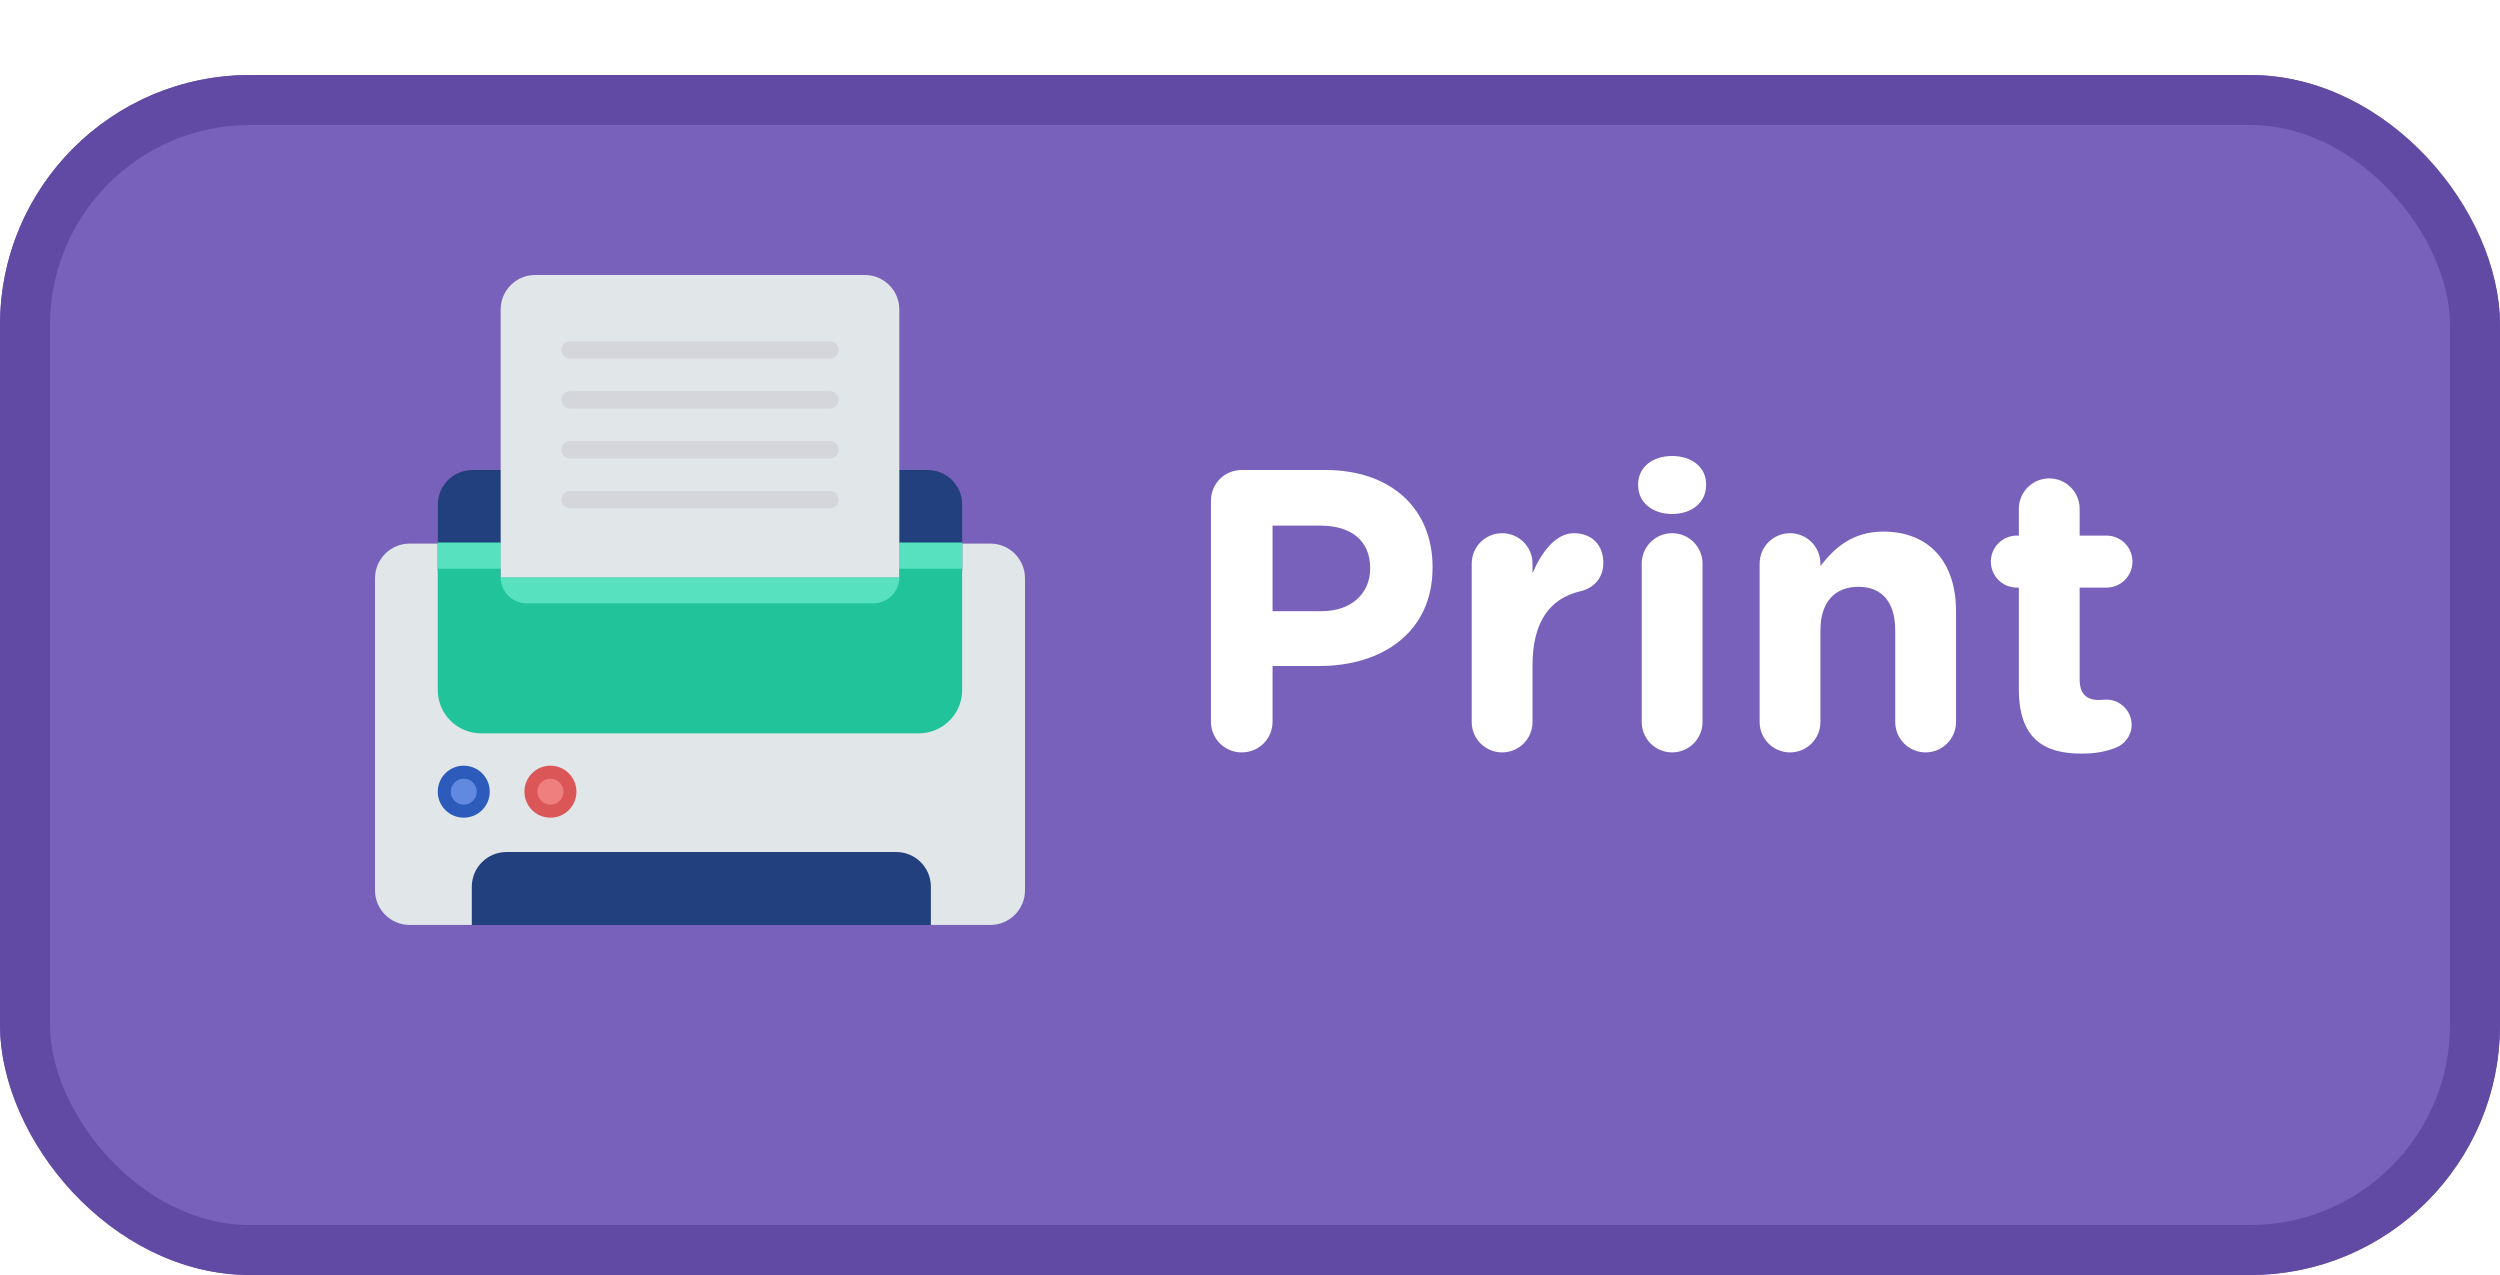 <svg width="100" height="51" viewBox="0 0 100 51" fill="none" xmlns="http://www.w3.org/2000/svg">
<g filter="url(#filter0_d_642_1119)">
<rect width="100" height="48" rx="10" fill="#7861BB"/>
<rect x="1" y="1" width="98" height="46" rx="9" stroke="#614AA4" stroke-width="2"/>
</g>
<path d="M48.438 28.864V20.032C48.438 19.344 48.982 18.8 49.67 18.8H53.014C55.686 18.8 57.302 20.384 57.302 22.672V22.704C57.302 25.296 55.286 26.64 52.774 26.64H50.902V28.864C50.902 29.552 50.358 30.096 49.67 30.096C48.982 30.096 48.438 29.552 48.438 28.864ZM50.902 24.448H52.854C54.086 24.448 54.806 23.712 54.806 22.752V22.72C54.806 21.616 54.038 21.024 52.806 21.024H50.902V24.448ZM58.869 28.88V22.544C58.869 21.872 59.413 21.328 60.085 21.328C60.757 21.328 61.301 21.872 61.301 22.544V22.928C61.653 22.096 62.229 21.328 62.949 21.328C63.701 21.328 64.133 21.824 64.133 22.512C64.133 23.152 63.717 23.536 63.221 23.648C61.989 23.936 61.301 24.88 61.301 26.608V28.88C61.301 29.552 60.757 30.096 60.085 30.096C59.413 30.096 58.869 29.552 58.869 28.88ZM65.525 19.408V19.376C65.525 18.672 66.117 18.24 66.885 18.24C67.653 18.24 68.245 18.672 68.245 19.376V19.408C68.245 20.112 67.653 20.56 66.885 20.56C66.117 20.56 65.525 20.112 65.525 19.408ZM65.669 28.88V22.544C65.669 21.872 66.213 21.328 66.885 21.328C67.557 21.328 68.101 21.872 68.101 22.544V28.88C68.101 29.552 67.557 30.096 66.885 30.096C66.213 30.096 65.669 29.552 65.669 28.88ZM70.385 28.88V22.544C70.385 21.872 70.929 21.328 71.601 21.328C72.273 21.328 72.817 21.872 72.817 22.544V22.64C73.377 21.92 74.097 21.264 75.329 21.264C77.169 21.264 78.241 22.48 78.241 24.448V28.88C78.241 29.552 77.697 30.096 77.025 30.096C76.353 30.096 75.809 29.552 75.809 28.88V25.216C75.809 24.064 75.265 23.472 74.337 23.472C73.409 23.472 72.817 24.064 72.817 25.216V28.88C72.817 29.552 72.273 30.096 71.601 30.096C70.929 30.096 70.385 29.552 70.385 28.88ZM83.25 30.144C81.762 30.144 80.754 29.552 80.754 27.568V23.504H80.674C80.098 23.504 79.634 23.04 79.634 22.464C79.634 21.888 80.098 21.424 80.674 21.424H80.754V20.352C80.754 19.68 81.298 19.136 81.97 19.136C82.642 19.136 83.186 19.68 83.186 20.352V21.424H84.258C84.834 21.424 85.298 21.888 85.298 22.464C85.298 23.04 84.834 23.504 84.258 23.504H83.186V27.168C83.186 27.728 83.426 28 83.97 28C84.05 28 84.21 27.984 84.258 27.984C84.802 27.984 85.266 28.432 85.266 28.992C85.266 29.424 84.978 29.776 84.642 29.904C84.194 30.08 83.778 30.144 83.25 30.144Z" fill="white"/>
<path d="M41 23.131V35.611C41 36.377 40.38 36.998 39.614 36.998H16.387C15.621 36.996 15.001 36.376 15 35.611V23.131C15.001 22.365 15.621 21.745 16.387 21.744H39.614C40.38 21.744 41 22.364 41 23.131Z" fill="#E1E6E9"/>
<path d="M37.235 35.468V37H18.872V35.468C18.872 34.702 19.493 34.081 20.259 34.081H35.849C36.615 34.081 37.235 34.702 37.235 35.468H37.235Z" fill="#22407D"/>
<path d="M18.55 32.707C19.124 32.707 19.59 32.242 19.59 31.667C19.59 31.093 19.124 30.627 18.55 30.627C17.976 30.627 17.51 31.093 17.51 31.667C17.51 32.242 17.976 32.707 18.55 32.707Z" fill="#2D5BBC"/>
<path d="M18.55 32.187C18.838 32.187 19.07 31.954 19.07 31.667C19.07 31.38 18.838 31.147 18.55 31.147C18.263 31.147 18.03 31.38 18.03 31.667C18.03 31.954 18.263 32.187 18.55 32.187Z" fill="#6189DF"/>
<path d="M22.017 32.707C22.591 32.707 23.057 32.242 23.057 31.667C23.057 31.093 22.591 30.627 22.017 30.627C21.442 30.627 20.977 31.093 20.977 31.667C20.977 32.242 21.442 32.707 22.017 32.707Z" fill="#DB5757"/>
<path d="M22.017 32.187C22.304 32.187 22.537 31.954 22.537 31.667C22.537 31.38 22.304 31.147 22.017 31.147C21.73 31.147 21.497 31.38 21.497 31.667C21.497 31.954 21.73 32.187 22.017 32.187Z" fill="#EF7E7E"/>
<path d="M37.109 18.801H18.892C18.131 18.801 17.514 19.418 17.514 20.179V22.754C17.514 23.515 18.131 24.133 18.892 24.133H37.109C37.87 24.133 38.487 23.515 38.487 22.754V20.179C38.487 19.418 37.87 18.801 37.109 18.801Z" fill="#22407D"/>
<path d="M35.973 21.707V23.094H20.026V21.707H17.51V27.6C17.51 28.558 18.286 29.333 19.243 29.333H36.753C37.711 29.333 38.486 28.557 38.486 27.6V21.707H35.973H35.973Z" fill="#21C39A"/>
<path d="M21.067 24.133H34.933C35.507 24.133 35.973 23.667 35.973 23.093H20.026C20.026 23.667 20.492 24.133 21.067 24.133Z" fill="#58E1BF"/>
<path d="M17.51 21.707H20.026V22.747H17.51V21.707Z" fill="#58E1BF"/>
<path d="M35.974 21.707H38.487V22.747H35.974V21.707Z" fill="#58E1BF"/>
<path d="M21.405 11H34.595C35.356 11 35.973 11.618 35.973 12.378V23.093H20.026V12.378C20.026 11.618 20.644 11 21.405 11Z" fill="#E1E6E9"/>
<path d="M33.2 19.642H22.8C22.608 19.642 22.453 19.798 22.453 19.989C22.453 20.18 22.608 20.336 22.8 20.336H33.2C33.392 20.336 33.547 20.18 33.547 19.989C33.547 19.798 33.392 19.642 33.2 19.642Z" fill="#D5D6DB"/>
<path d="M33.2 17.645H22.8C22.608 17.645 22.453 17.8 22.453 17.991C22.453 18.183 22.608 18.338 22.8 18.338H33.2C33.392 18.338 33.547 18.183 33.547 17.991C33.547 17.8 33.392 17.645 33.2 17.645Z" fill="#D5D6DB"/>
<path d="M33.2 15.648H22.8C22.608 15.648 22.453 15.803 22.453 15.994C22.453 16.186 22.608 16.341 22.8 16.341H33.2C33.392 16.341 33.547 16.186 33.547 15.994C33.547 15.803 33.392 15.648 33.2 15.648Z" fill="#D5D6DB"/>
<path d="M33.2 13.651H22.8C22.608 13.651 22.453 13.806 22.453 13.998C22.453 14.189 22.608 14.344 22.8 14.344H33.2C33.392 14.344 33.547 14.189 33.547 13.998C33.547 13.806 33.392 13.651 33.2 13.651Z" fill="#D5D6DB"/>
<defs>
<filter id="filter0_d_642_1119" x="0" y="0" width="100" height="51" filterUnits="userSpaceOnUse" color-interpolation-filters="sRGB">
<feFlood flood-opacity="0" result="BackgroundImageFix"/>
<feColorMatrix in="SourceAlpha" type="matrix" values="0 0 0 0 0 0 0 0 0 0 0 0 0 0 0 0 0 0 127 0" result="hardAlpha"/>
<feOffset dy="3"/>
<feComposite in2="hardAlpha" operator="out"/>
<feColorMatrix type="matrix" values="0 0 0 0 0 0 0 0 0 0 0 0 0 0 0 0 0 0 0.25 0"/>
<feBlend mode="normal" in2="BackgroundImageFix" result="effect1_dropShadow_642_1119"/>
<feBlend mode="normal" in="SourceGraphic" in2="effect1_dropShadow_642_1119" result="shape"/>
</filter>
</defs>
</svg>
